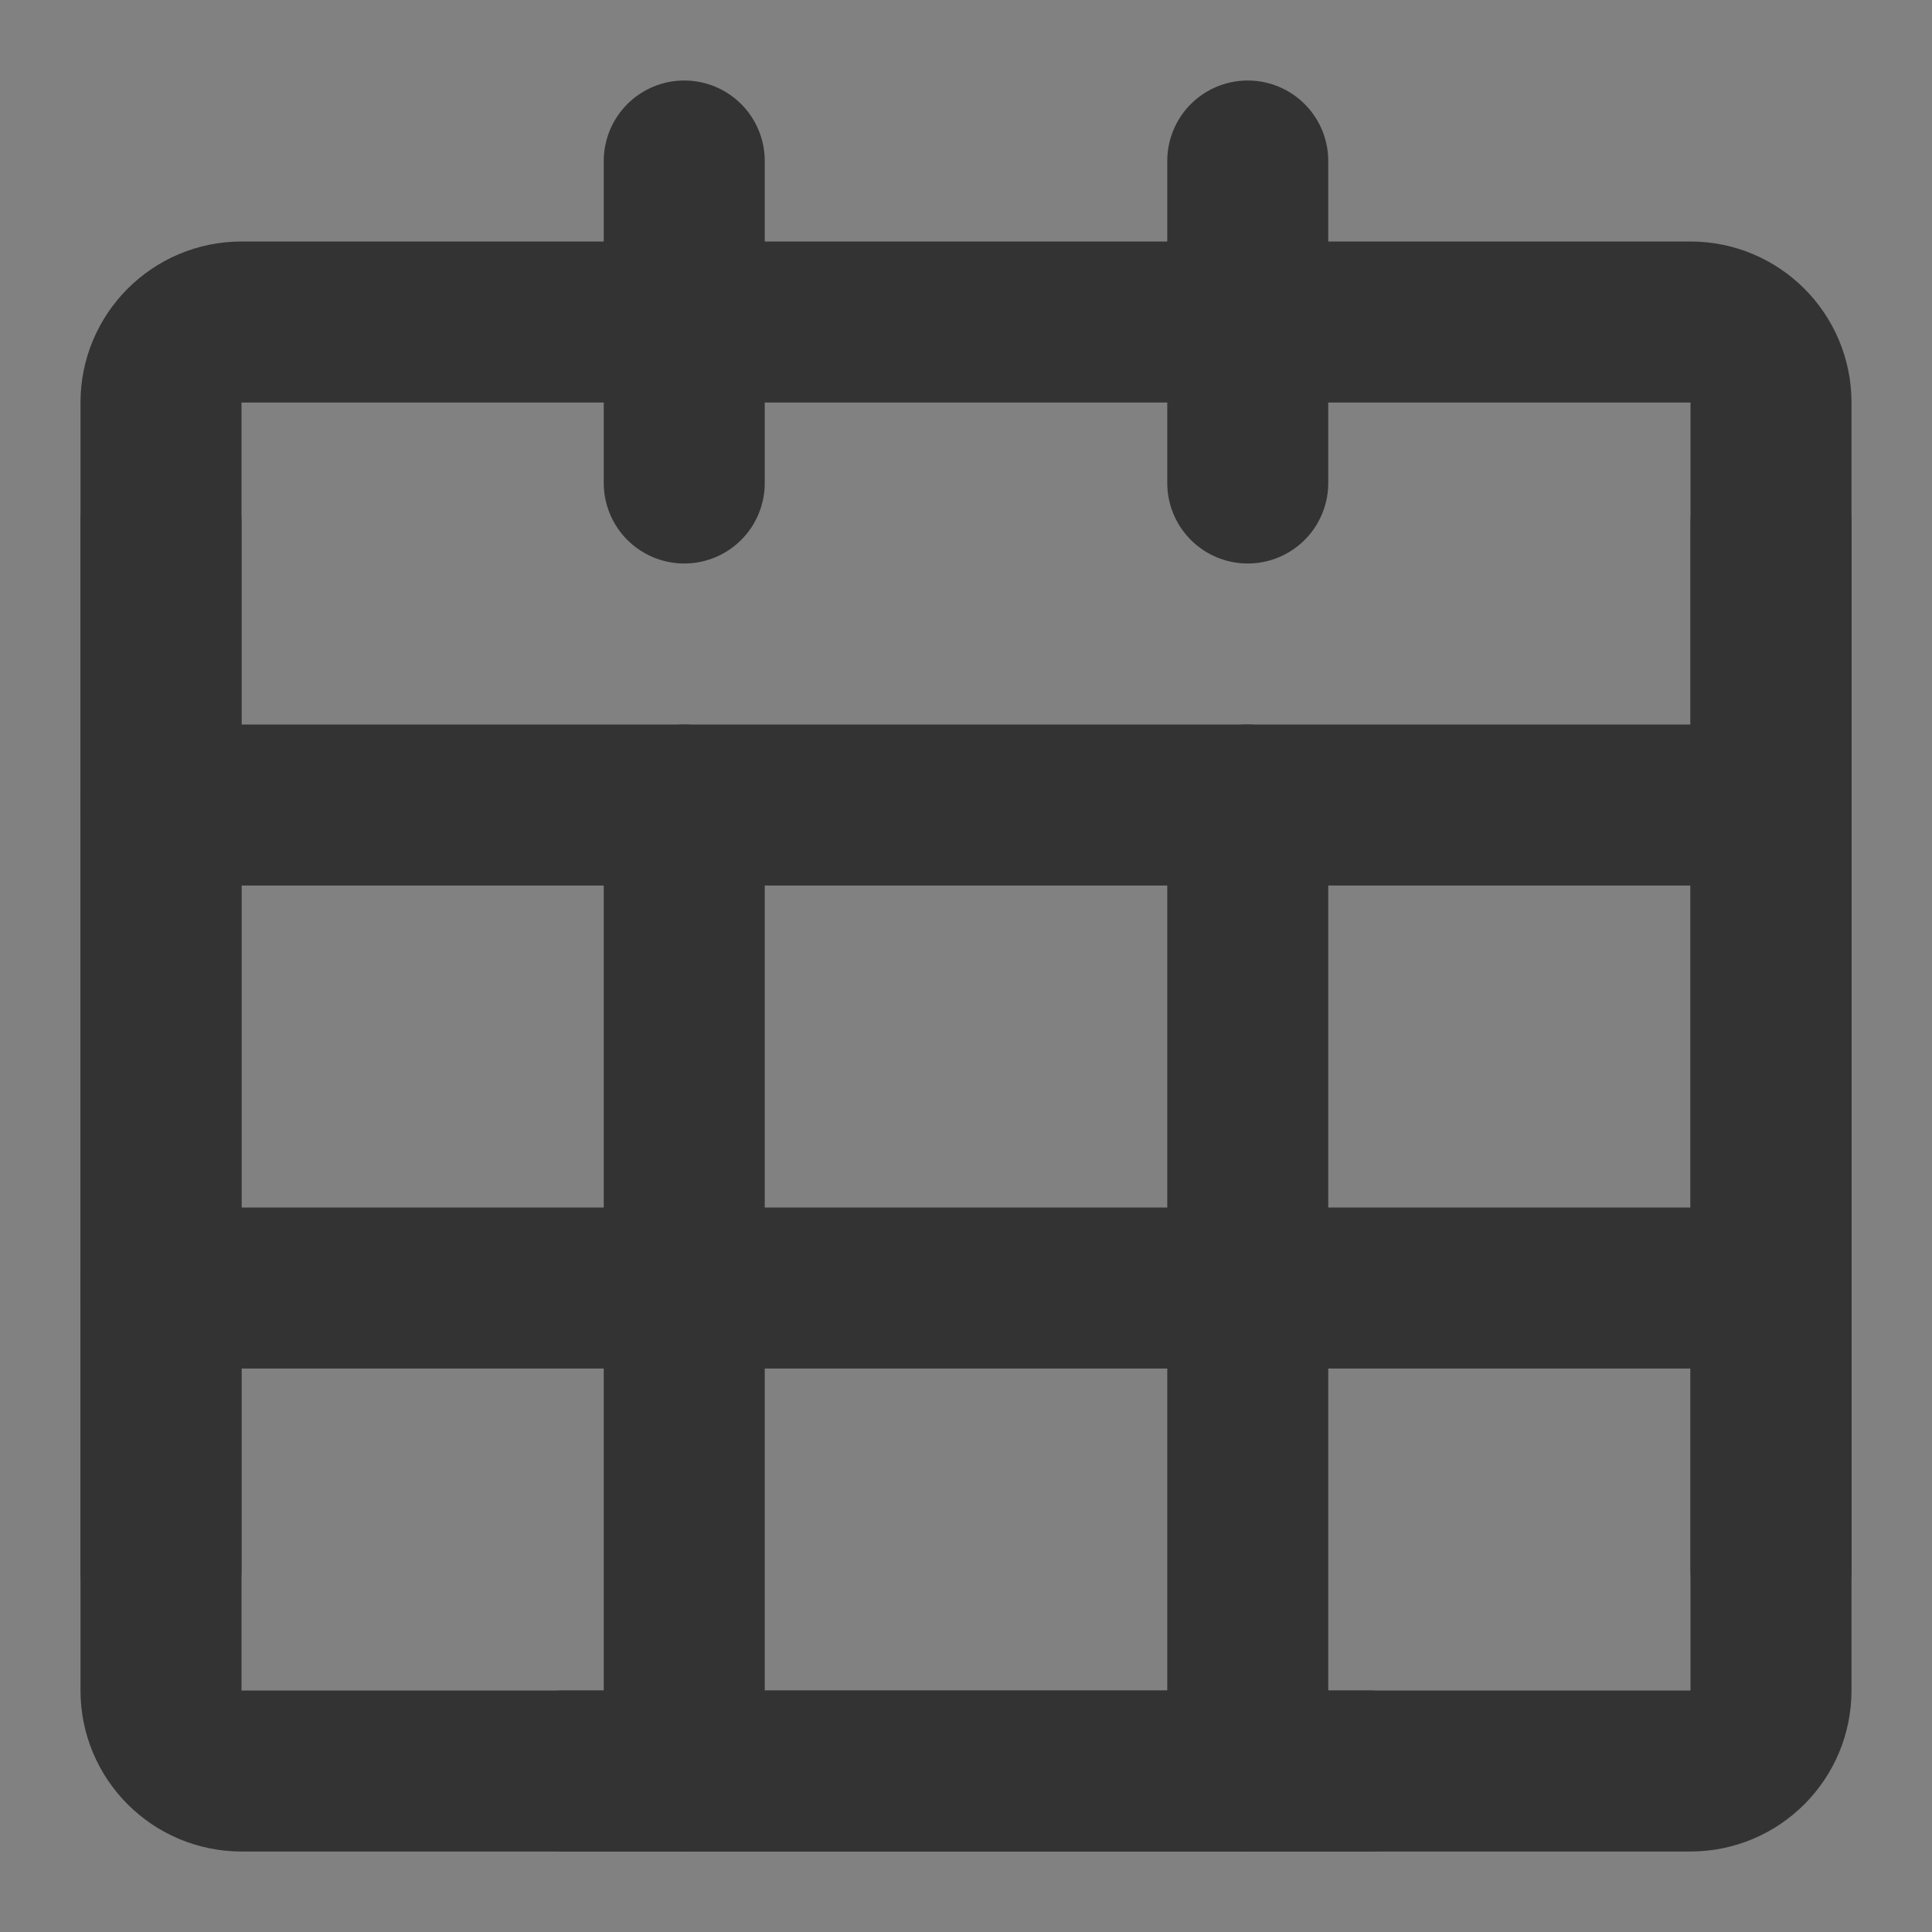 <svg width="20" height="20" viewBox="0 0 24 24" fill="none" xmlns="http://www.w3.org/2000/svg">
<rect x="0" y="0" width="24" height="24" fill="#808080" stroke="none"/>
<g clip-path="url(#clip0_2836_10909)">
<path d="M24 0H0V24H24V0Z" fill="white" fill-opacity="0.01"/>
<path d="M21 4H3C2.448 4 2 4.448 2 5V21C2 21.552 2.448 22 3 22H21C21.552 22 22 21.552 22 21V5C22 4.448 21.552 4 21 4Z" stroke="#333333" stroke-width="2" stroke-linecap="round" stroke-linejoin="round"/>
<path d="M2 10H22" stroke="#333333" stroke-width="2" stroke-linecap="round" stroke-linejoin="round"/>
<path d="M2 16H22" stroke="#333333" stroke-width="2" stroke-linecap="round" stroke-linejoin="round"/>
<path d="M8.5 2V6" stroke="#333333" stroke-width="2" stroke-linecap="round" stroke-linejoin="round"/>
<path d="M15.5 2V6" stroke="#333333" stroke-width="2" stroke-linecap="round" stroke-linejoin="round"/>
<path d="M8.5 10V22" stroke="#333333" stroke-width="2" stroke-linecap="round" stroke-linejoin="round"/>
<path d="M15.5 10V22" stroke="#333333" stroke-width="2" stroke-linecap="round" stroke-linejoin="round"/>
<path d="M22 6.5V19.5" stroke="#333333" stroke-width="2" stroke-linecap="round" stroke-linejoin="round"/>
<path d="M2 6.5V19.5" stroke="#333333" stroke-width="2" stroke-linecap="round" stroke-linejoin="round"/>
<path d="M7 22H17" stroke="#333333" stroke-width="2" stroke-linecap="round" stroke-linejoin="round"/>
</g>
<defs>
<clipPath id="clip0_2836_10909">
<rect width="24" height="24" fill="white"/>
</clipPath>
</defs>
</svg>
